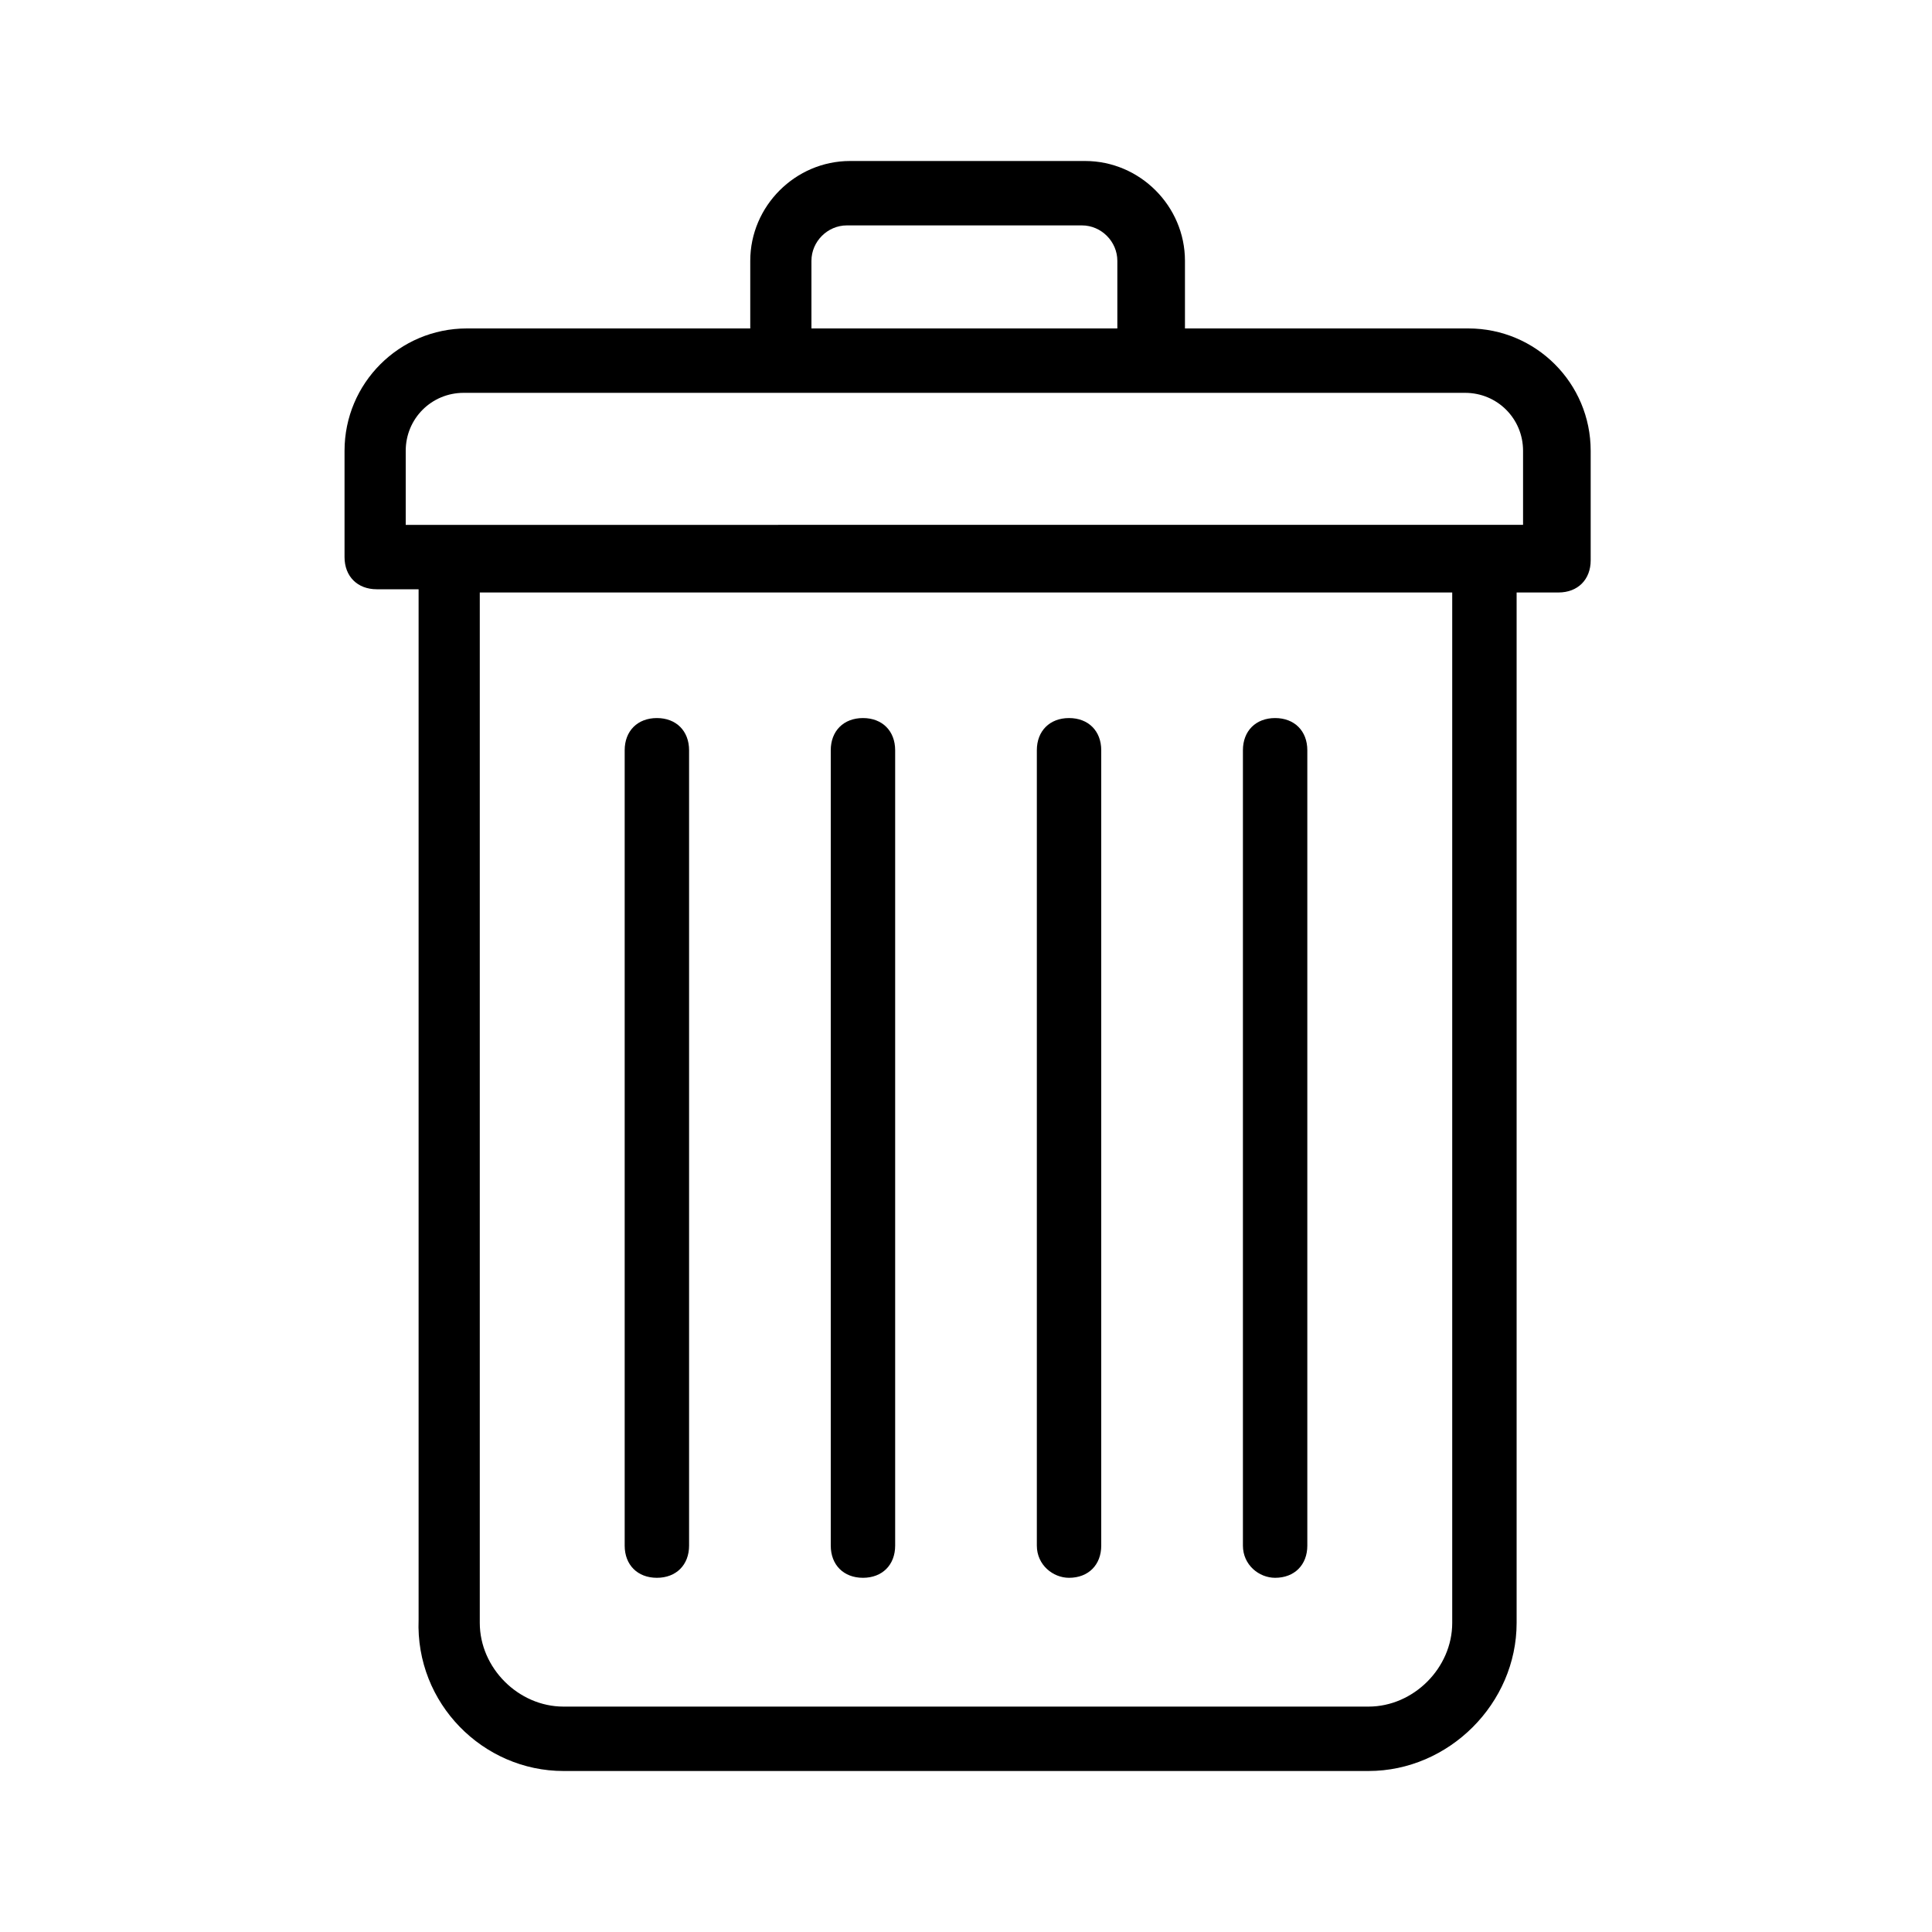 <svg xmlns="http://www.w3.org/2000/svg" xmlns:xlink="http://www.w3.org/1999/xlink" version="1.1" x="0px" y="0px" viewBox="0 0 60 60" style="enable-background:new 0 0 60 60;" xml:space="preserve"><path d="M17.5,55h25c2.5,0,4.6-2.1,4.6-4.6v-32h1.3c0.6,0,1-0.4,1-1V14c0-2.1-1.7-3.8-3.8-3.8h-8.8V8.1c0-1.7-1.4-3.1-3.1-3.1h-7.3  c-1.7,0-3.1,1.4-3.1,3.1v2.1h-8.8c-2.1,0-3.8,1.7-3.8,3.8v3.3c0,0.6,0.4,1,1,1h1.3v32C12.9,52.9,15,55,17.5,55z M45.1,50.4  c0,1.4-1.2,2.6-2.6,2.6h-25c-1.4,0-2.6-1.2-2.6-2.6v-32h30.2V50.4z M25.2,8.1c0-0.6,0.5-1.1,1.1-1.1h7.3c0.6,0,1.1,0.5,1.1,1.1v2.1  h-9.5V8.1z M12.6,14c0-1,0.8-1.8,1.8-1.8h9.8c0,0,0,0,0,0s0,0,0,0h11.5c0,0,0,0,0,0s0,0,0,0h9.8c1,0,1.8,0.8,1.8,1.8v2.3H12.6V14z"/><path d="M33.2,49c0.6,0,1-0.4,1-1V23.3c0-0.6-0.4-1-1-1s-1,0.4-1,1V48C32.2,48.6,32.7,49,33.2,49z"/><path d="M26.8,49c0.6,0,1-0.4,1-1V23.3c0-0.6-0.4-1-1-1s-1,0.4-1,1V48C25.8,48.6,26.2,49,26.8,49z"/><path d="M39.6,49c0.6,0,1-0.4,1-1V23.3c0-0.6-0.4-1-1-1s-1,0.4-1,1V48C38.6,48.6,39.1,49,39.6,49z"/><path d="M20.4,49c0.6,0,1-0.4,1-1V23.3c0-0.6-0.4-1-1-1s-1,0.4-1,1V48C19.4,48.6,19.8,49,20.4,49z"/></svg>